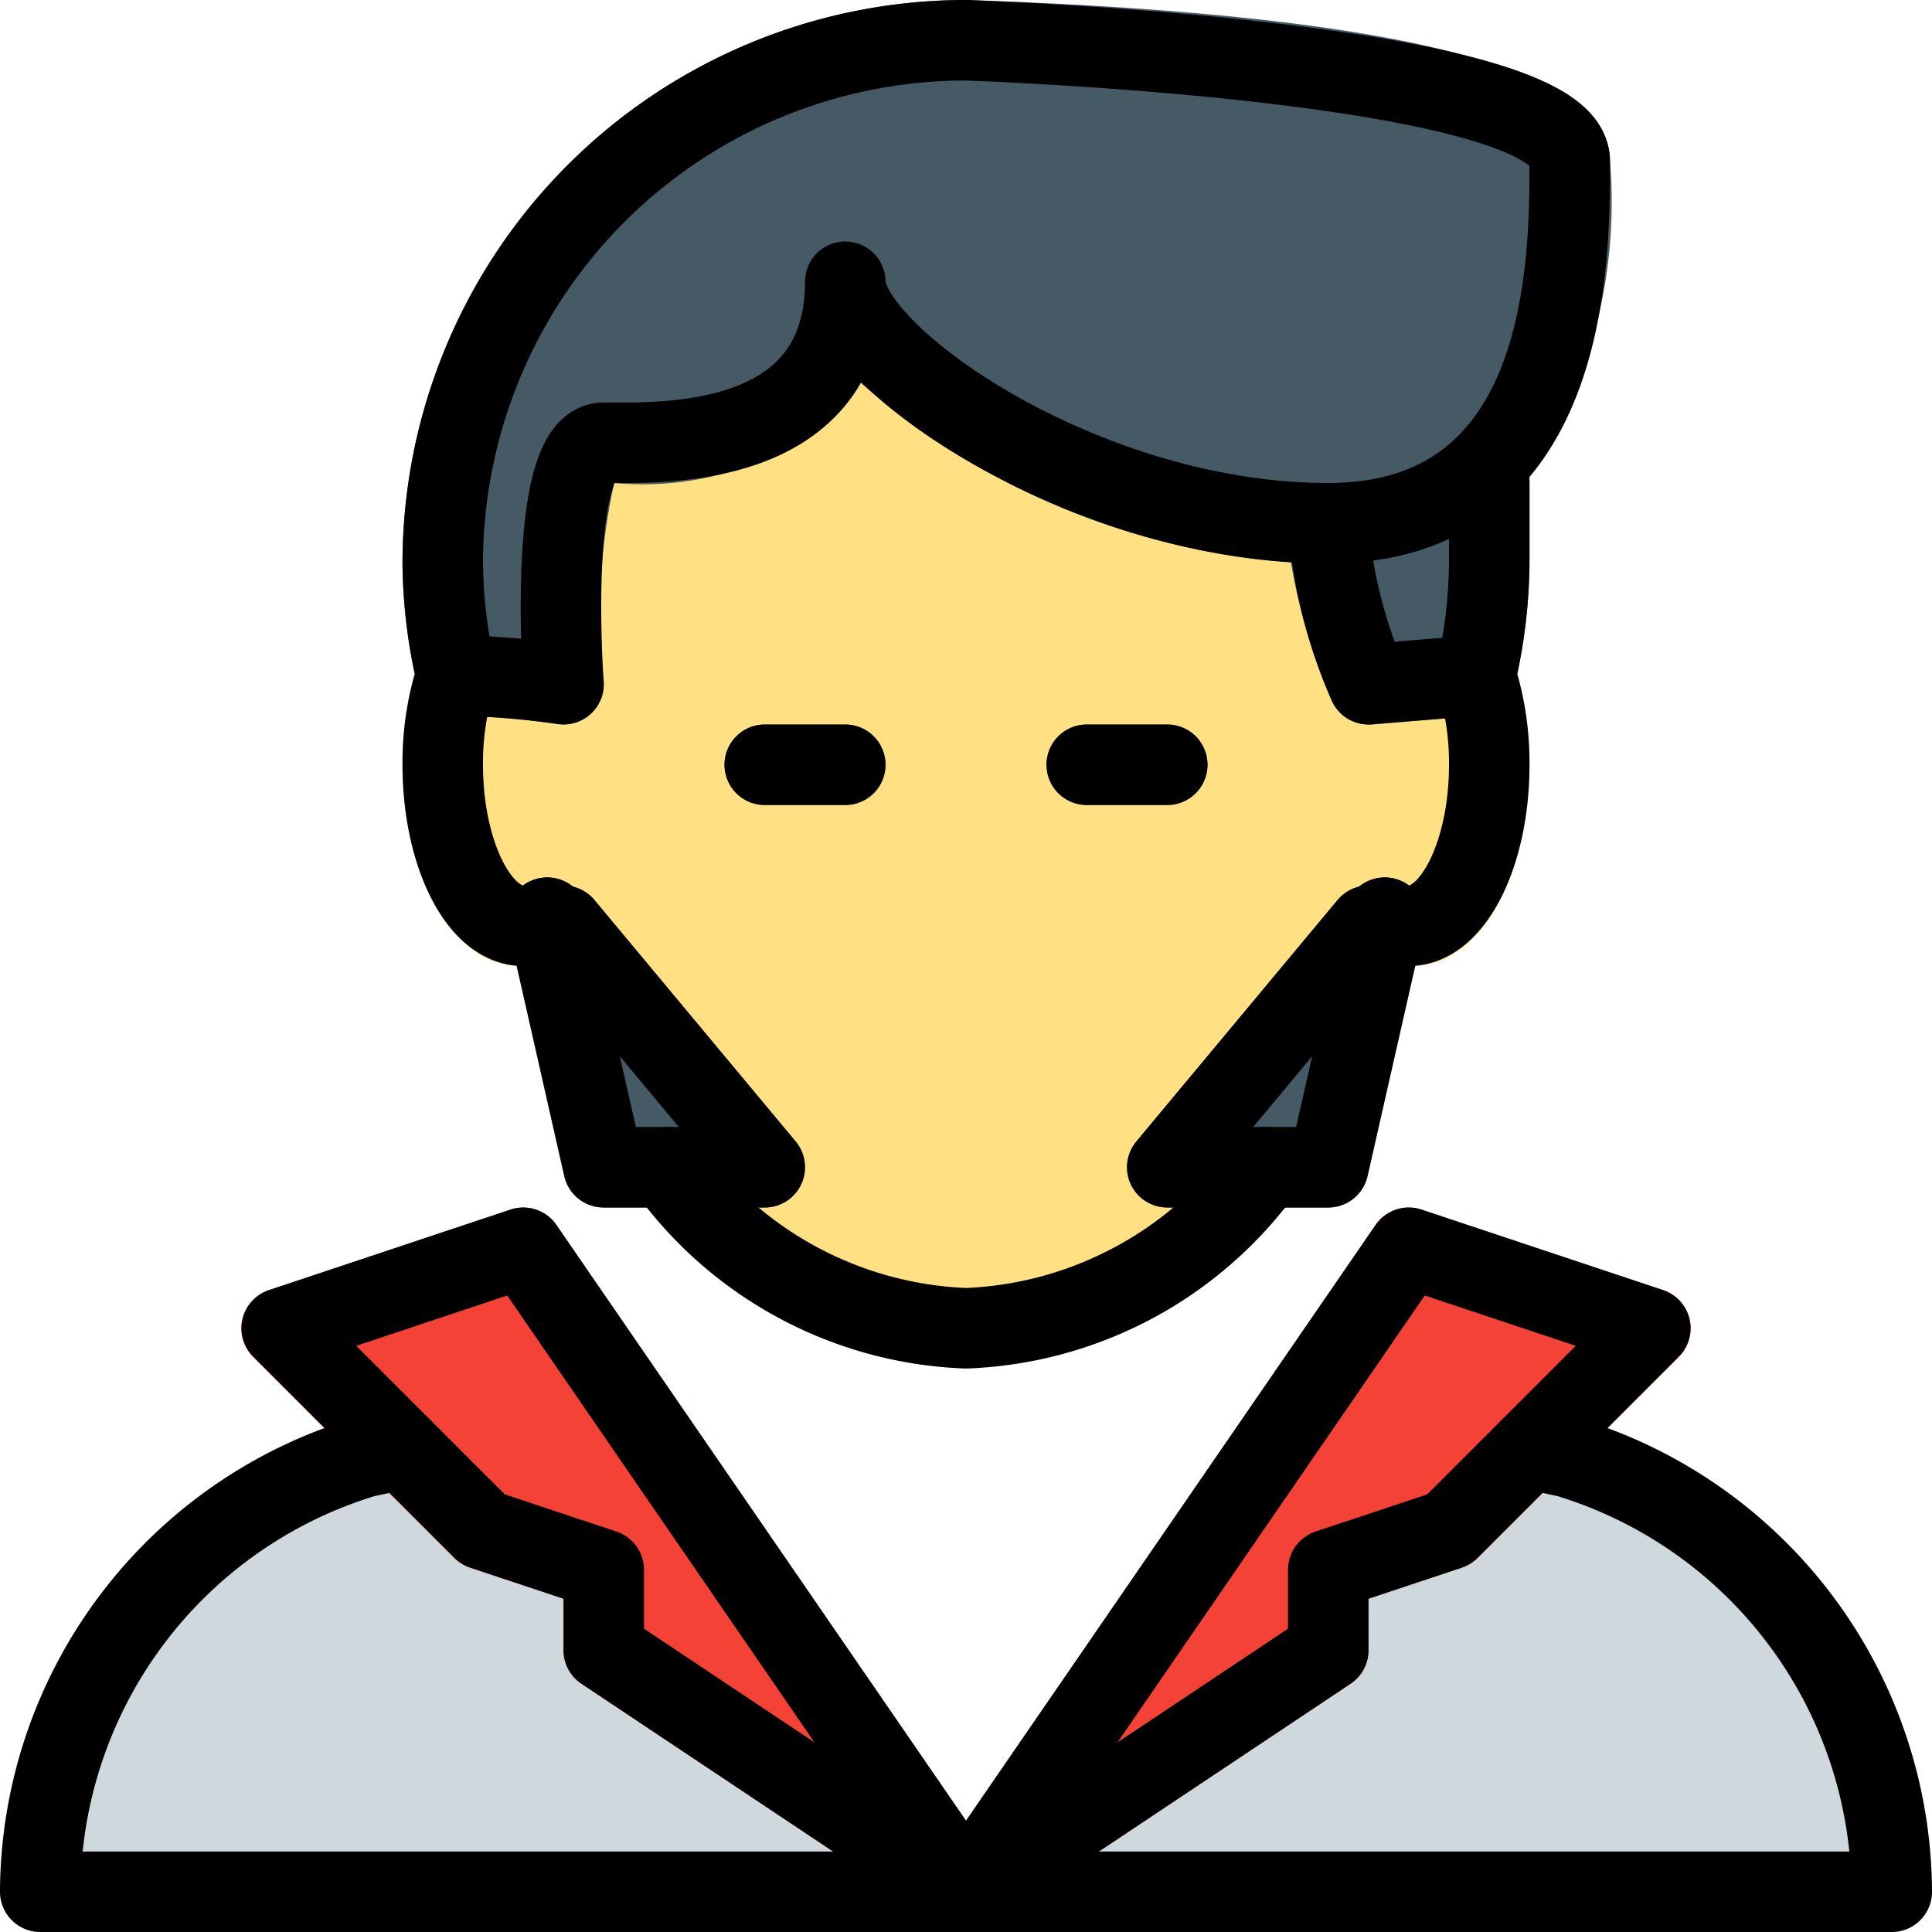 <svg xmlns="http://www.w3.org/2000/svg" viewBox="0 0 24 24">
  <title>Elvis</title>
  <g>
    <path d="M18.8,8.228a.513.513,0,0,0-.514-.336l-.961.08A4.744,4.744,0,0,1,17,6.5a.5.5,0,0,0-.5-.5C13.56,6,11.056,4,11,3.5a.5.5,0,0,0-1,0,1.314,1.314,0,0,1-.346.981A3,3,0,0,1,7.631,5a.873.873,0,0,0-.7.254A4.617,4.617,0,0,0,6.47,7.933c-.244-.023-.53-.043-.8-.043a.5.5,0,0,0-.473.337A3.973,3.973,0,0,0,5,9.5c0,1.443.676,2.565,1.532,2.5l1.3,2.716a.5.5,0,0,0,.06.1A5.3,5.3,0,0,0,12,17a5.3,5.3,0,0,0,4.111-2.188.5.5,0,0,0,.06-.1L17.468,12C18.346,12.064,19,10.943,19,9.5A3.973,3.973,0,0,0,18.8,8.228Z" fill="#ffe082"/>
    <path d="M12.017,0H12A7.008,7.008,0,0,0,5,7a6.789,6.789,0,0,0,.182,1.5.5.5,0,0,0,.488.392,10.029,10.029,0,0,1,1.255.1A.5.5,0,0,0,7.5,8.463,7.545,7.545,0,0,1,7.63,6a3.817,3.817,0,0,0,2.729-.811,2.053,2.053,0,0,0,.333-.434,9.131,9.131,0,0,0,5.344,2.229A7.339,7.339,0,0,0,16.543,8.7.5.5,0,0,0,17,9h.041l1.33-.11a.5.5,0,0,0,.447-.39A6.789,6.789,0,0,0,19,7V5.921A6.2,6.2,0,0,0,20,2C20,.85,17.314.177,12.017,0Z" fill="#455a64"/>
    <path d="M9.884,14.18l-2.5-3a.5.5,0,0,0-.273-.167.508.508,0,0,0-.426-.1.5.5,0,0,0-.377.6l.7,3.1A.5.5,0,0,0,7.5,15h2a.5.5,0,0,0,.384-.82Z" fill="#455a64"/>
    <path d="M17.315,10.913a.5.5,0,0,0-.426.1.5.5,0,0,0-.273.167l-2.5,3A.5.5,0,0,0,14.5,15h2a.5.5,0,0,0,.488-.389l.7-3.1A.5.5,0,0,0,17.315,10.913Z" fill="#455a64"/>
    <path d="M10.5,10h-1a.5.5,0,0,1,0-1h1a.5.5,0,0,1,0,1Z" fill="#455a64"/>
    <path d="M14.5,10h-1a.5.5,0,0,1,0-1h1a.5.5,0,0,1,0,1Z" fill="#455a64"/>
    <path d="M19.574,17.611l-.47-.1a.5.5,0,0,0-.458.136l-.917.917-1.388.463A.5.5,0,0,0,16,19.5v.732L12,22.9,8,20.232V19.5a.5.5,0,0,0-.342-.474L6.27,18.563l-.917-.917a.5.5,0,0,0-.458-.136l-.53.117A6.172,6.172,0,0,0,0,23.5a.5.5,0,0,0,.5.5h23a.5.5,0,0,0,.5-.5A6.189,6.189,0,0,0,19.574,17.611Z" fill="#cfd8dc"/>
    <path d="M12.412,23.217l-5.5-8a.5.5,0,0,0-.57-.191l-3,1a.5.5,0,0,0-.2.828l2.5,2.5a.5.5,0,0,0,.2.121L7,19.86v.64a.5.5,0,0,0,.223.416l4.5,3a.5.5,0,0,0,.689-.7Z" fill="#f44336"/>
    <path d="M20.658,16.026l-3-1a.5.5,0,0,0-.57.191l-5.5,8a.5.5,0,0,0,.689.7l4.5-3A.5.5,0,0,0,17,20.5v-.64l1.158-.386a.5.5,0,0,0,.2-.121l2.5-2.5a.5.5,0,0,0-.2-.828Z" fill="#f44336"/>
  </g>
  <g>
    <path d="M5.668,8.391A10.513,10.513,0,0,1,7,8.5s-.219-3,.5-3,3,.094,3-2c0,.906,2.937,3,6,3a6.087,6.087,0,0,0,.5,2l1.332-.109" fill="none" stroke="#000" stroke-linecap="round" stroke-linejoin="round"/>
    <line x1="9.5" y1="9.5" x2="10.5" y2="9.5" fill="none" stroke="#000" stroke-linecap="round" stroke-linejoin="round"/>
    <line x1="13.5" y1="9.5" x2="14.5" y2="9.5" fill="none" stroke="#000" stroke-linecap="round" stroke-linejoin="round"/>
    <path d="M16.5,6.5c3,0,3-3.25,3-4.5S12,.5,12,.5" fill="none" stroke="#000" stroke-linecap="round" stroke-linejoin="round"/>
    <path d="M12,.5A6.5,6.5,0,0,0,5.5,7a6.443,6.443,0,0,0,.168,1.391A3.545,3.545,0,0,0,5.5,9.5c0,1.1.448,2,1,2a.565.565,0,0,0,.3-.1" fill="none" stroke="#000" stroke-linecap="round" stroke-linejoin="round"/>
    <path d="M17.2,11.4a.565.565,0,0,0,.3.1c.552,0,1-.9,1-2a3.545,3.545,0,0,0-.168-1.109A6.443,6.443,0,0,0,18.5,7V6" fill="none" stroke="#000" stroke-linecap="round" stroke-linejoin="round"/>
    <path d="M8.284,14.5A4.79,4.79,0,0,0,12,16.5a4.79,4.79,0,0,0,3.715-2" fill="none" stroke="#000" stroke-linecap="round" stroke-linejoin="round"/>
    <polyline points="6.796 11.401 7.5 14.5 9.5 14.5 7 11.5" fill="none" stroke="#000" stroke-linecap="round" stroke-linejoin="round"/>
    <polyline points="17.204 11.401 16.5 14.5 14.5 14.5 17 11.5" fill="none" stroke="#000" stroke-linecap="round" stroke-linejoin="round"/>
    <path d="M12,23.5H.5a5.67,5.67,0,0,1,4.029-5.4L5,18" fill="none" stroke="#000" stroke-linecap="round" stroke-linejoin="round"/>
    <polygon points="17.5 15.5 20.5 16.5 18 19 16.5 19.5 16.5 20.5 12 23.5 6.5 15.5 3.5 16.5 6 19 7.5 19.5 7.5 20.5 12 23.5 17.5 15.5" fill="none" stroke="#000" stroke-linecap="round" stroke-linejoin="round"/>
    <path d="M12,23.5H23.5a5.67,5.67,0,0,0-4.029-5.4L19,18" fill="none" stroke="#000" stroke-linecap="round" stroke-linejoin="round"/>
  </g>
</svg>
